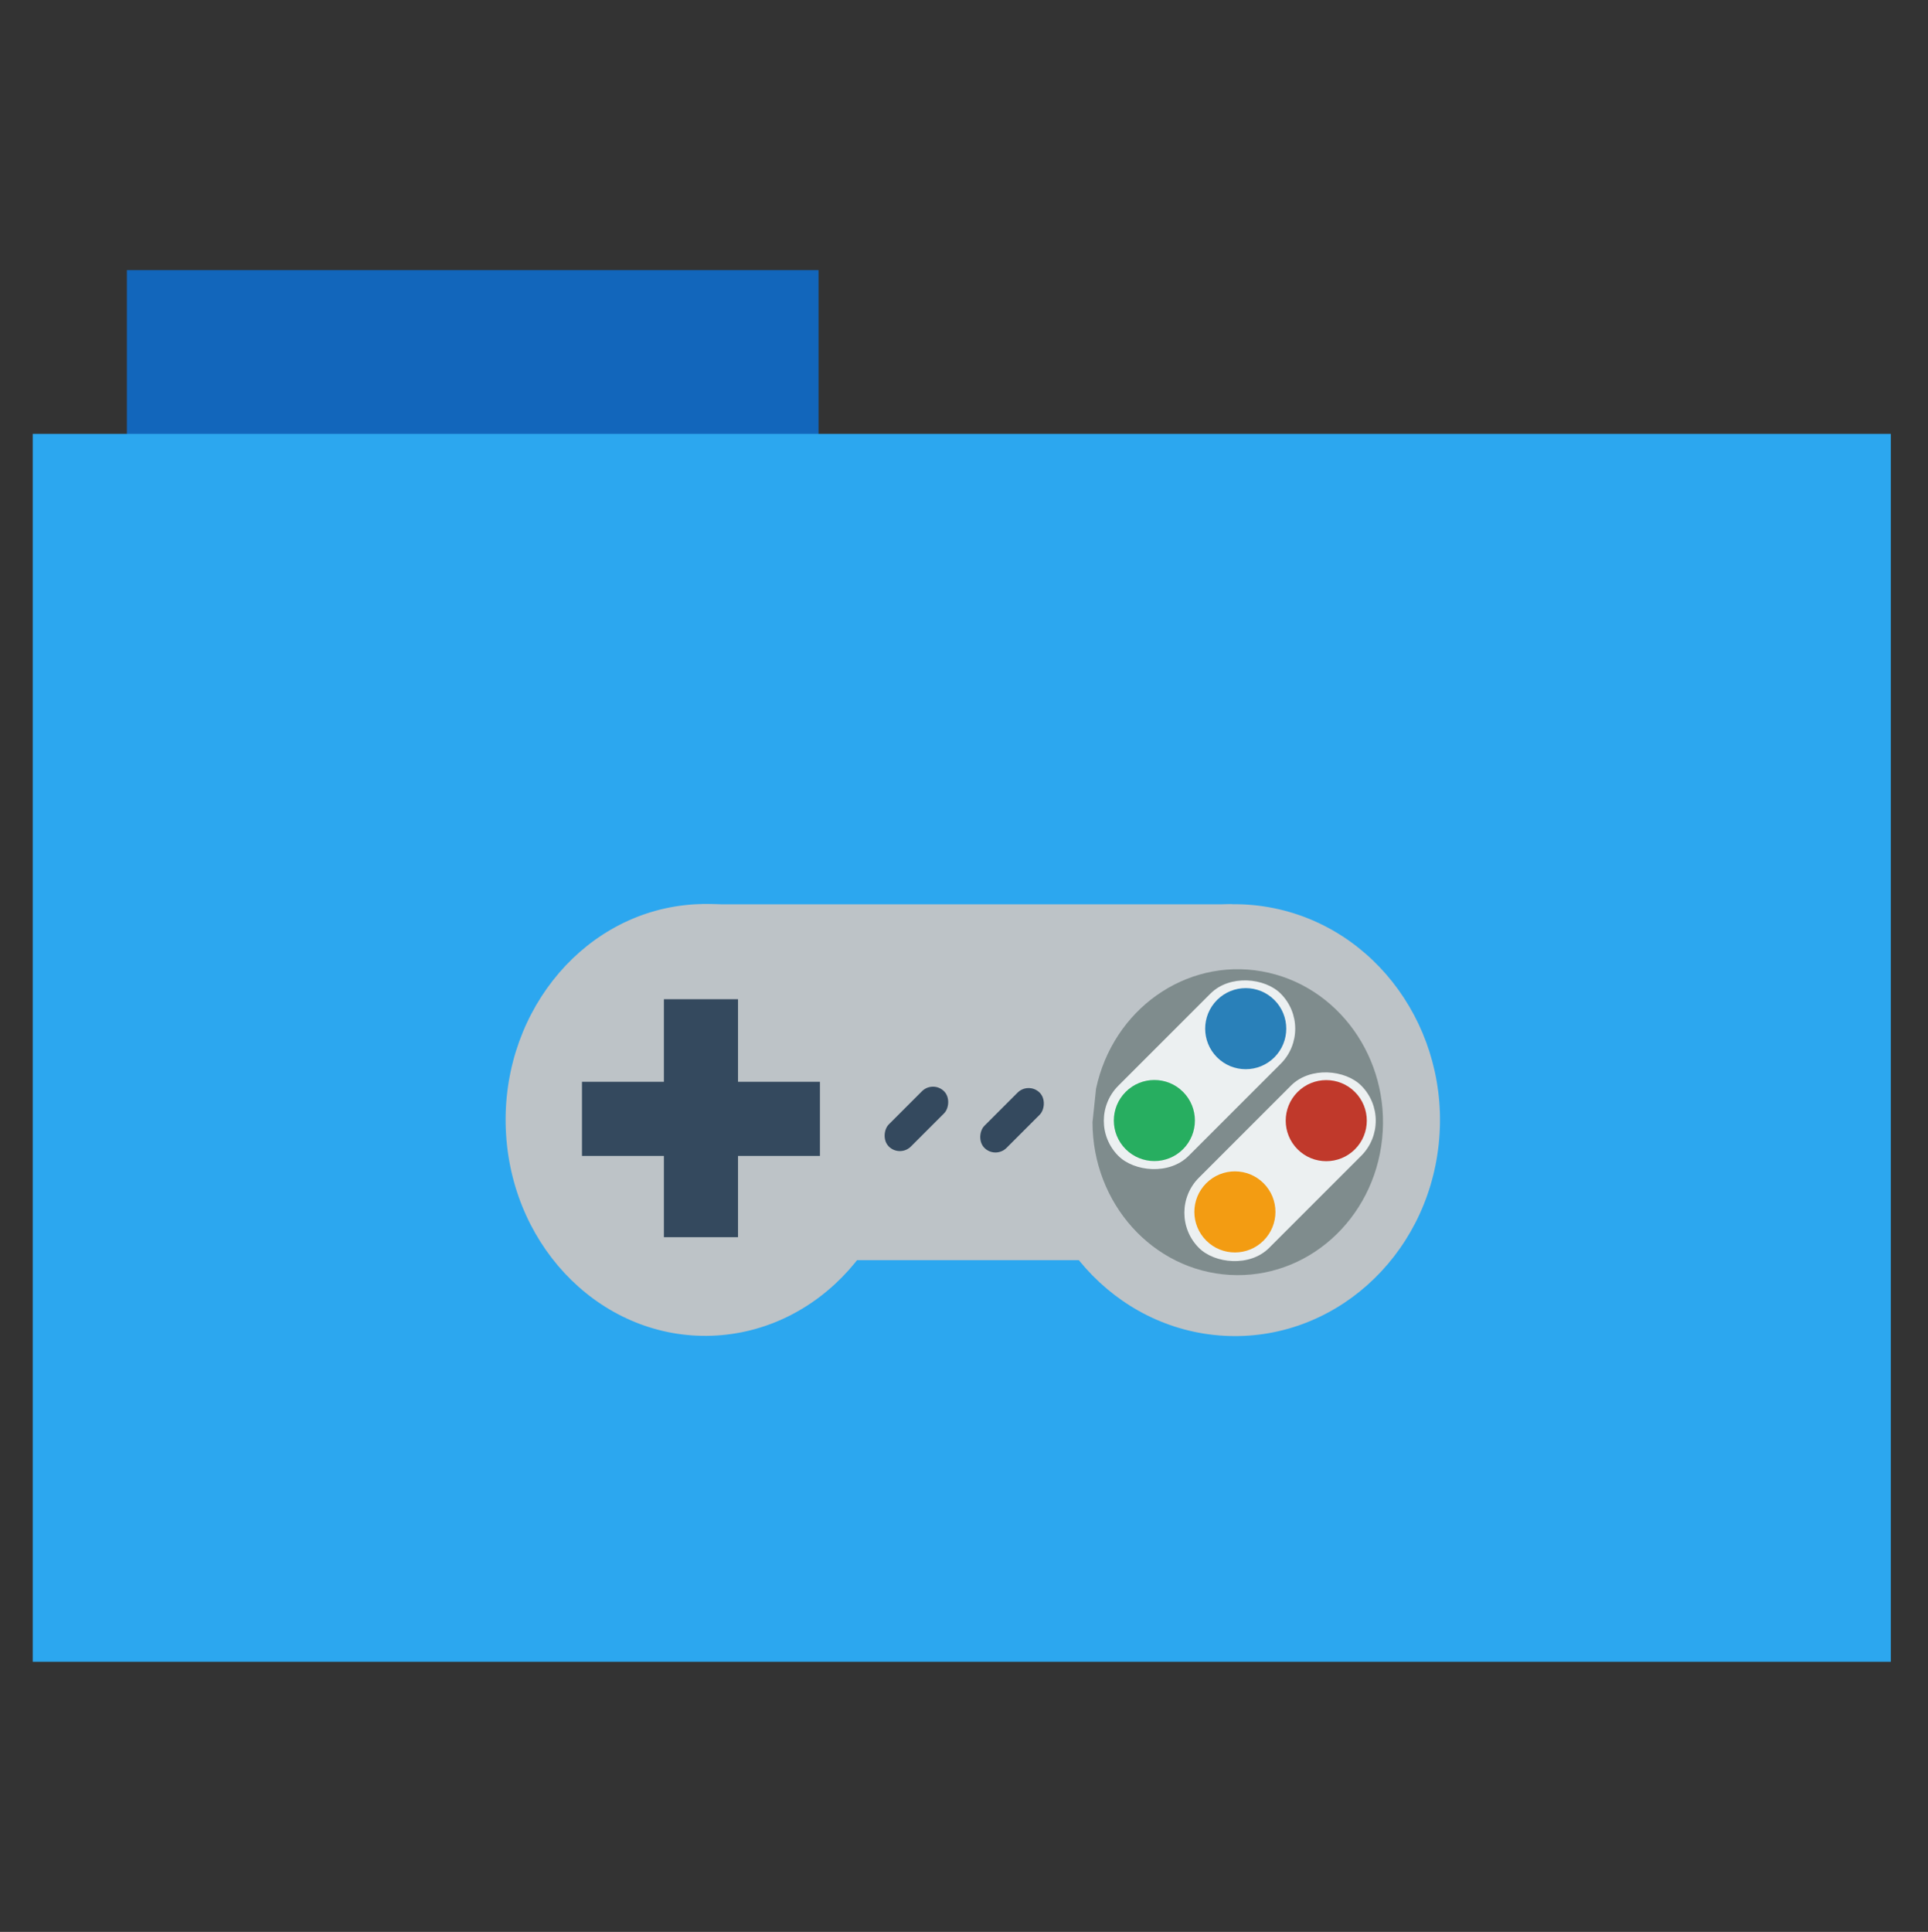 <?xml version="1.0" encoding="UTF-8" standalone="no"?>
<!-- Created with Inkscape (http://www.inkscape.org/) -->

<svg
   xmlns:dc="http://purl.org/dc/elements/1.1/"
   xmlns:cc="http://creativecommons.org/ns#"
   xmlns:rdf="http://www.w3.org/1999/02/22-rdf-syntax-ns#"
   xmlns:svg="http://www.w3.org/2000/svg"
   xmlns="http://www.w3.org/2000/svg"
   xmlns:sodipodi="http://sodipodi.sourceforge.net/DTD/sodipodi-0.dtd"
   xmlns:inkscape="http://www.inkscape.org/namespaces/inkscape"
   id="svg2"
   version="1.1"
   inkscape:version="0.48.5 r10040"
   width="512"
   height="513"
   sodipodi:docname="folder-games.svg">
  <rect width="100%" height="100%" fill="#333333" stroke="none"/>
  <defs
     id="defs6" />
  <sodipodi:namedview
     pagecolor="#ffffff"
     bordercolor="#666666"
     borderopacity="1"
     objecttolerance="10"
     gridtolerance="10"
     guidetolerance="10"
     inkscape:pageopacity="0"
     inkscape:pageshadow="2"
     inkscape:window-width="640"
     inkscape:window-height="480"
     id="namedview4"
     showgrid="false"
     inkscape:zoom="0.65059337"
     inkscape:cx="262.86187"
     inkscape:cy="244.19443"
     inkscape:window-x="440"
     inkscape:window-y="154"
     inkscape:window-maximized="0"
     inkscape:current-layer="svg2"
     showguides="true"
     inkscape:guide-bbox="true">
    <sodipodi:guide
       orientation="0,1"
       position="176.762,158.317"
       id="guide3790" />
    <sodipodi:guide
       orientation="0,1"
       position="230.559,312.023"
       id="guide3792" />
    <sodipodi:guide
       orientation="1,0"
       position="189.058,328.93"
       id="guide3794" />
    <sodipodi:guide
       orientation="1,0"
       position="312.023,451.895"
       id="guide3796" />
  </sodipodi:namedview>
  <rect
     style="fill:#1266bb;fill-rule:evenodd;stroke:#000000;stroke-width:0;stroke-linecap:butt;stroke-linejoin:miter;stroke-opacity:0;stroke-miterlimit:4;stroke-dasharray:none;fill-opacity:1"
     id="rect2984"
     width="183.68"
     height="44.561"
     x="33.693"
     y="71.733" />
  <rect
     style="fill:#2ca7ef;fill-rule:evenodd;stroke:#000000;stroke-width:0;stroke-linecap:butt;stroke-linejoin:miter;stroke-opacity:1;stroke-miterlimit:4;stroke-dasharray:none;fill-opacity:1"
     id="rect2982"
     width="493.436"
     height="326.059"
     x="8.695"
     y="115.208" />
  <g
     id="layer1"
     transform="matrix(5.427,0,0,5.427,127.797,161.128)">
    <rect
       height="17.412"
       width="25.926"
       stroke-miterlimit="2.013"
       transform="translate(10.82,14.557)"
       id="shape0"
       x="0"
       y="0"
       style="fill:#bdc3c7;fill-rule:evenodd;stroke:#003bc3;stroke-width:0;stroke-linecap:square;stroke-linejoin:miter;stroke-miterlimit:2.013" />
    <path
       d="M 19.45,9.156 C 18.747,3.509 14.031,-0.517 8.79,0.054 3.548,0.625 -0.33,5.588 0.022,11.272 0.375,16.957 4.831,21.315 10.096,21.125 c 5.265,-0.191 9.442,-4.862 9.442,-10.559"
       stroke-miterlimit="2.013"
       transform="translate(1.193,14.542)"
       id="shape1"
       inkscape:connector-curvature="0"
       style="fill:#bdc3c7;fill-rule:evenodd;stroke:#003bc3;stroke-width:0;stroke-linecap:square;stroke-linejoin:miter;stroke-miterlimit:2.013" />
    <path
       d="M 0,10.569 C 0.001,16.178 4.164,20.808 9.483,21.115 14.801,21.423 19.421,17.301 20.005,11.726 20.59,6.151 16.936,1.067 11.682,0.145 6.428,-0.777 1.406,2.785 0.242,8.258"
       stroke-miterlimit="2"
       transform="translate(26.849,14.553)"
       id="shape2"
       inkscape:connector-curvature="0"
       style="fill:#bdc3c7;fill-rule:evenodd;stroke:#003bc3;stroke-width:0;stroke-linecap:square;stroke-linejoin:miter;stroke-miterlimit:2" />
    <path
       d="M 0,7.487 C 9.51459e-4,11.46 2.95,14.74 6.717,14.957 10.485,15.175 13.757,12.255 14.171,8.306 14.585,4.357 11.997,0.756 8.275,0.103 4.554,-0.55 0.996,1.973 0.172,5.85"
       stroke-miterlimit="2"
       transform="translate(29.912,17.733)"
       id="shape3"
       inkscape:connector-curvature="0"
       style="fill:#7f8c8d;fill-rule:evenodd;stroke:#003bc3;stroke-width:0;stroke-linecap:square;stroke-linejoin:miter;stroke-miterlimit:2" />
    <rect
       height="11.644"
       width="3.627"
       stroke-miterlimit="2.013"
       transform="translate(8.938,19.201)"
       id="shape4"
       x="0"
       y="0"
       style="fill:#34495e;fill-rule:evenodd;stroke:#003bc3;stroke-width:0;stroke-linecap:square;stroke-linejoin:miter;stroke-miterlimit:2.013" />
    <rect
       height="11.644"
       width="3.627"
       stroke-miterlimit="2"
       transform="matrix(0,1,-1,0,16.574,23.242)"
       id="shape5"
       x="0"
       y="0"
       style="fill:#34495e;fill-rule:evenodd;stroke:#003bc3;stroke-width:0;stroke-linecap:square;stroke-linejoin:miter;stroke-miterlimit:2" />
    <rect
       ry="0.765"
       rx="0.765"
       height="3.824"
       width="1.53"
       stroke-miterlimit="2.013"
       transform="matrix(0.707,0.707,-0.707,0.707,22.106,23.164)"
       id="shape6"
       x="0"
       y="0"
       style="fill:#34495e;fill-rule:evenodd;stroke:#003bc3;stroke-width:0;stroke-linecap:square;stroke-linejoin:miter;stroke-miterlimit:2.013" />
    <rect
       ry="0.765"
       rx="0.765"
       height="3.824"
       width="1.53"
       stroke-miterlimit="2"
       transform="matrix(0.707,0.707,-0.707,0.707,26.785,23.232)"
       id="shape7"
       x="0"
       y="0"
       style="fill:#34495e;fill-rule:evenodd;stroke:#003bc3;stroke-width:0;stroke-linecap:square;stroke-linejoin:miter;stroke-miterlimit:2" />
    <rect
       ry="2.43"
       rx="2.43"
       height="4.86"
       width="11.233"
       stroke-miterlimit="2.013"
       transform="matrix(0.707,-0.707,0.707,0.707,29.459,25.15)"
       id="shape8"
       x="0"
       y="0"
       style="fill:#ecf0f1;fill-rule:evenodd;stroke:#003bc3;stroke-width:0;stroke-linecap:square;stroke-linejoin:miter;stroke-miterlimit:2.013" />
    <path
       d="M 3.968,1.984 C 3.968,0.888 3.08,0 1.984,0 0.888,0 0,0.888 0,1.984 0,3.08 0.888,3.968 1.984,3.968 3.08,3.968 3.968,3.08 3.968,1.984"
       stroke-miterlimit="2"
       transform="matrix(0.707,-0.707,0.707,0.707,30.133,25.137)"
       id="shape9"
       inkscape:connector-curvature="0"
       style="fill:#27ae60;fill-rule:evenodd;stroke:#003bc3;stroke-width:0;stroke-linecap:square;stroke-linejoin:miter;stroke-miterlimit:2" />
    <path
       d="M 3.968,1.984 C 3.968,0.888 3.08,0 1.984,0 0.888,0 0,0.888 0,1.984 0,3.08 0.888,3.968 1.984,3.968 3.08,3.968 3.968,3.08 3.968,1.984"
       stroke-miterlimit="2"
       transform="matrix(0.707,-0.707,0.707,0.707,34.603,20.642)"
       id="shape10"
       inkscape:connector-curvature="0"
       style="fill:#2980b9;fill-rule:evenodd;stroke:#003bc3;stroke-width:0;stroke-linecap:square;stroke-linejoin:miter;stroke-miterlimit:2" />
    <rect
       ry="2.43"
       rx="2.43"
       height="4.86"
       width="11.233"
       stroke-miterlimit="2"
       transform="matrix(0.707,-0.707,0.707,0.707,33.4,29.651)"
       id="shape11"
       x="0"
       y="0"
       style="fill:#ecf0f1;fill-rule:evenodd;stroke:#003bc3;stroke-width:0;stroke-linecap:square;stroke-linejoin:miter;stroke-miterlimit:2" />
    <path
       d="M 3.968,1.984 C 3.968,0.888 3.08,0 1.984,0 0.888,0 0,0.888 0,1.984 0,3.08 0.888,3.968 1.984,3.968 3.08,3.968 3.968,3.08 3.968,1.984"
       stroke-miterlimit="2"
       transform="matrix(0.707,-0.707,0.707,0.707,34.074,29.608)"
       id="shape12"
       inkscape:connector-curvature="0"
       style="fill:#f39c12;fill-rule:evenodd;stroke:#003bc3;stroke-width:0;stroke-linecap:square;stroke-linejoin:miter;stroke-miterlimit:2" />
    <path
       d="M 3.968,1.984 C 3.968,0.888 3.08,0 1.984,0 0.888,0 0,0.888 0,1.984 0,3.08 0.888,3.968 1.984,3.968 3.08,3.968 3.968,3.08 3.968,1.984"
       stroke-miterlimit="2"
       transform="matrix(0.707,-0.707,0.707,0.707,38.544,25.143)"
       id="shape13"
       inkscape:connector-curvature="0"
       style="fill:#c0392b;fill-rule:evenodd;stroke:#003bc3;stroke-width:0;stroke-linecap:square;stroke-linejoin:miter;stroke-miterlimit:2" />
  </g>
</svg>
